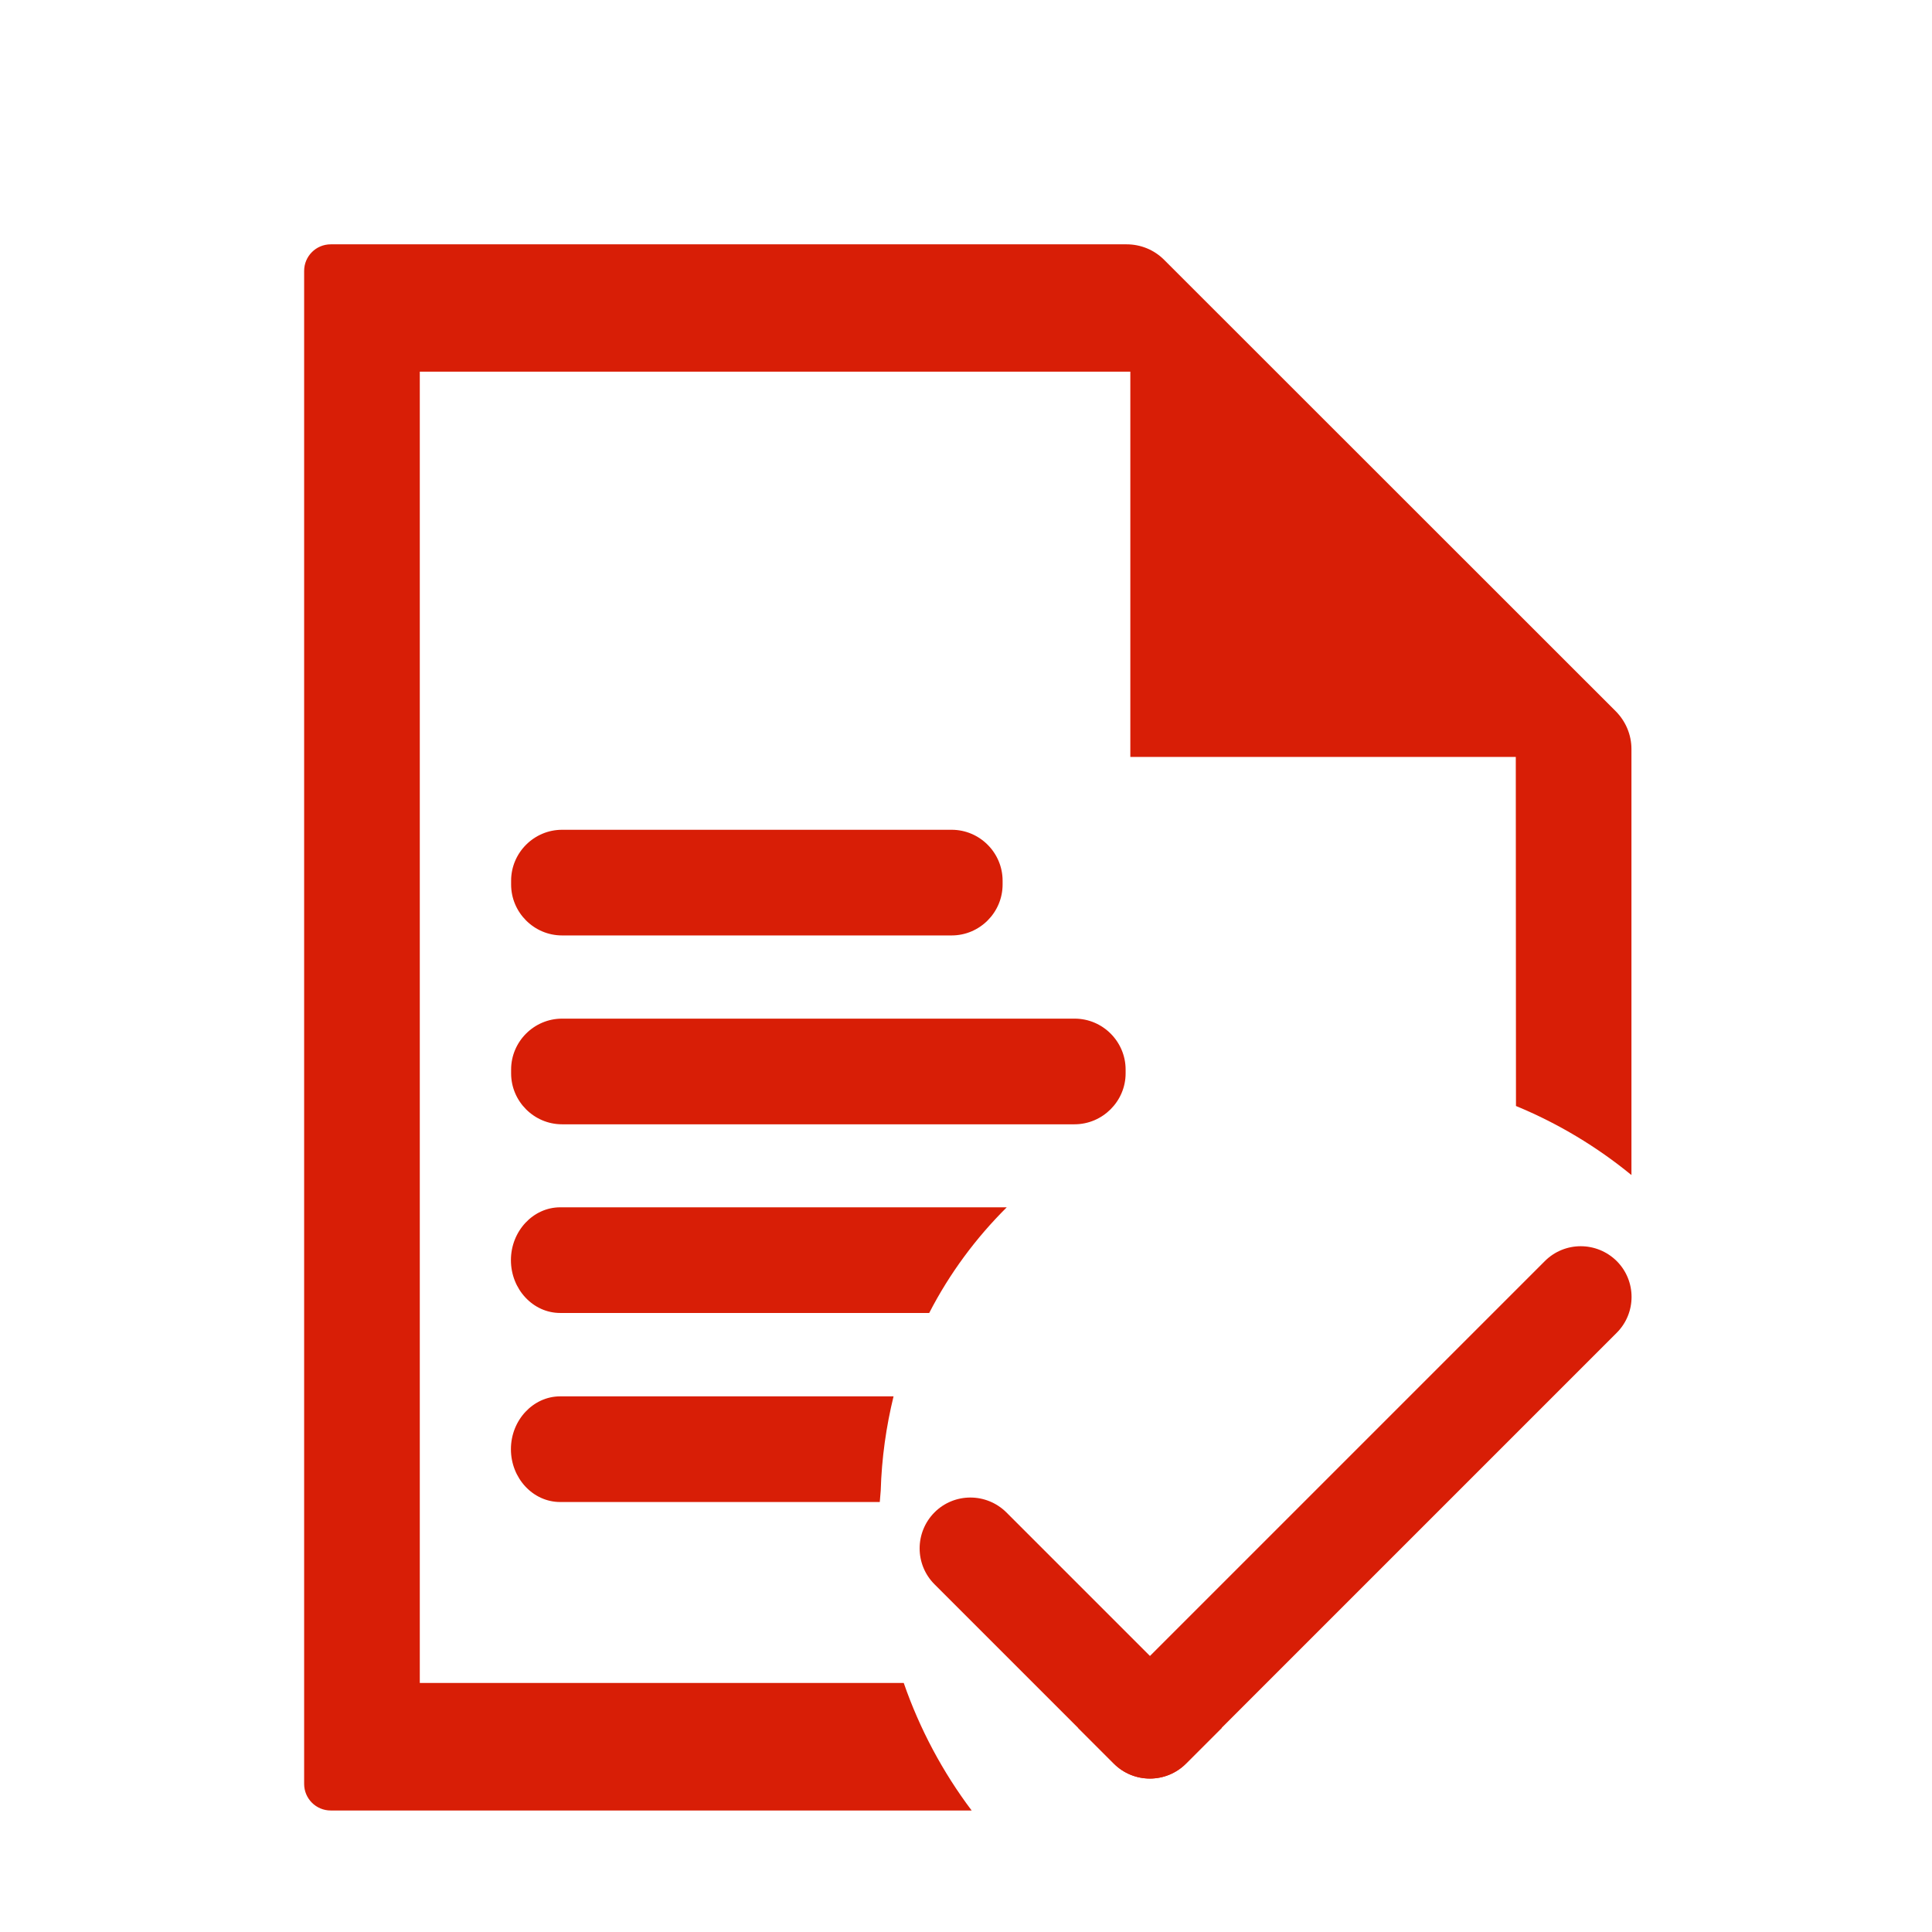 <?xml version="1.0" standalone="no"?><!DOCTYPE svg PUBLIC "-//W3C//DTD SVG 1.1//EN" "http://www.w3.org/Graphics/SVG/1.1/DTD/svg11.dtd"><svg t="1576549731595" class="icon" viewBox="0 0 1024 1024" version="1.1" xmlns="http://www.w3.org/2000/svg" p-id="25642" width="32" height="32" xmlns:xlink="http://www.w3.org/1999/xlink"><defs><style type="text/css"></style></defs><path d="M856.8 706.5L628.5 934.8c-10.5 10.5-27.5 10.5-38.1 0l-19-19 247.4-247.4c10.5-10.5 27.5-10.5 38.1 0 10.5 10.5 10.5 27.6-0.1 38.1z" p-id="25643" fill="#d81e06"></path><path d="M590.4 934.8l-95.1-95.1c-10.5-10.5-10.5-27.5 0-38.1 10.5-10.5 27.5-10.5 38.1 0l114.2 114.2-19 19c-10.6 10.5-27.7 10.5-38.2 0zM504.4 495.8H297.9c-14.9 0-27-12.2-27-27v-2c0-14.9 12.2-27 27-27h206.5c14.9 0 27 12.2 27 27v2c0 14.8-12.1 27-27 27zM569.5 595.9H297.9c-14.9 0-27-12.2-27-27v-2c0-14.9 12.2-27 27-27h271.7c14.9 0 27 12.2 27 27v2c0 14.8-12.2 27-27.1 27z" p-id="25644" fill="#d81e06"></path><path d="M479 892H222.5V197h376.6v204.2h204.3l0.1 185c22.3 9.2 42.9 21.6 61.2 36.6V397c0-7.5-3-14.6-8.2-19.9L617 137.7c-5.3-5.3-12.4-8.2-19.9-8.2H175.3c-7.8 0-14.1 6.3-14.1 14.1v801.9c0 7.8 6.3 14.1 14.1 14.1H515c-15.3-20.3-27.5-43.1-36-67.6z" p-id="25645" fill="#d81e06"></path><path d="M533.6 639.9H296.9c-14.3 0-26.1 12.6-26.1 28s11.7 28 26.1 28h195.6c10.8-21 24.8-39.8 41.1-56zM466.8 790.1c0.5-17.3 2.9-34 6.8-50H296.9c-14.3 0-26.1 12.6-26.1 28s11.7 28 26.1 28h169.4c0.2-2.1 0.3-4 0.5-6z" p-id="25646" fill="#d81e06"></path></svg>